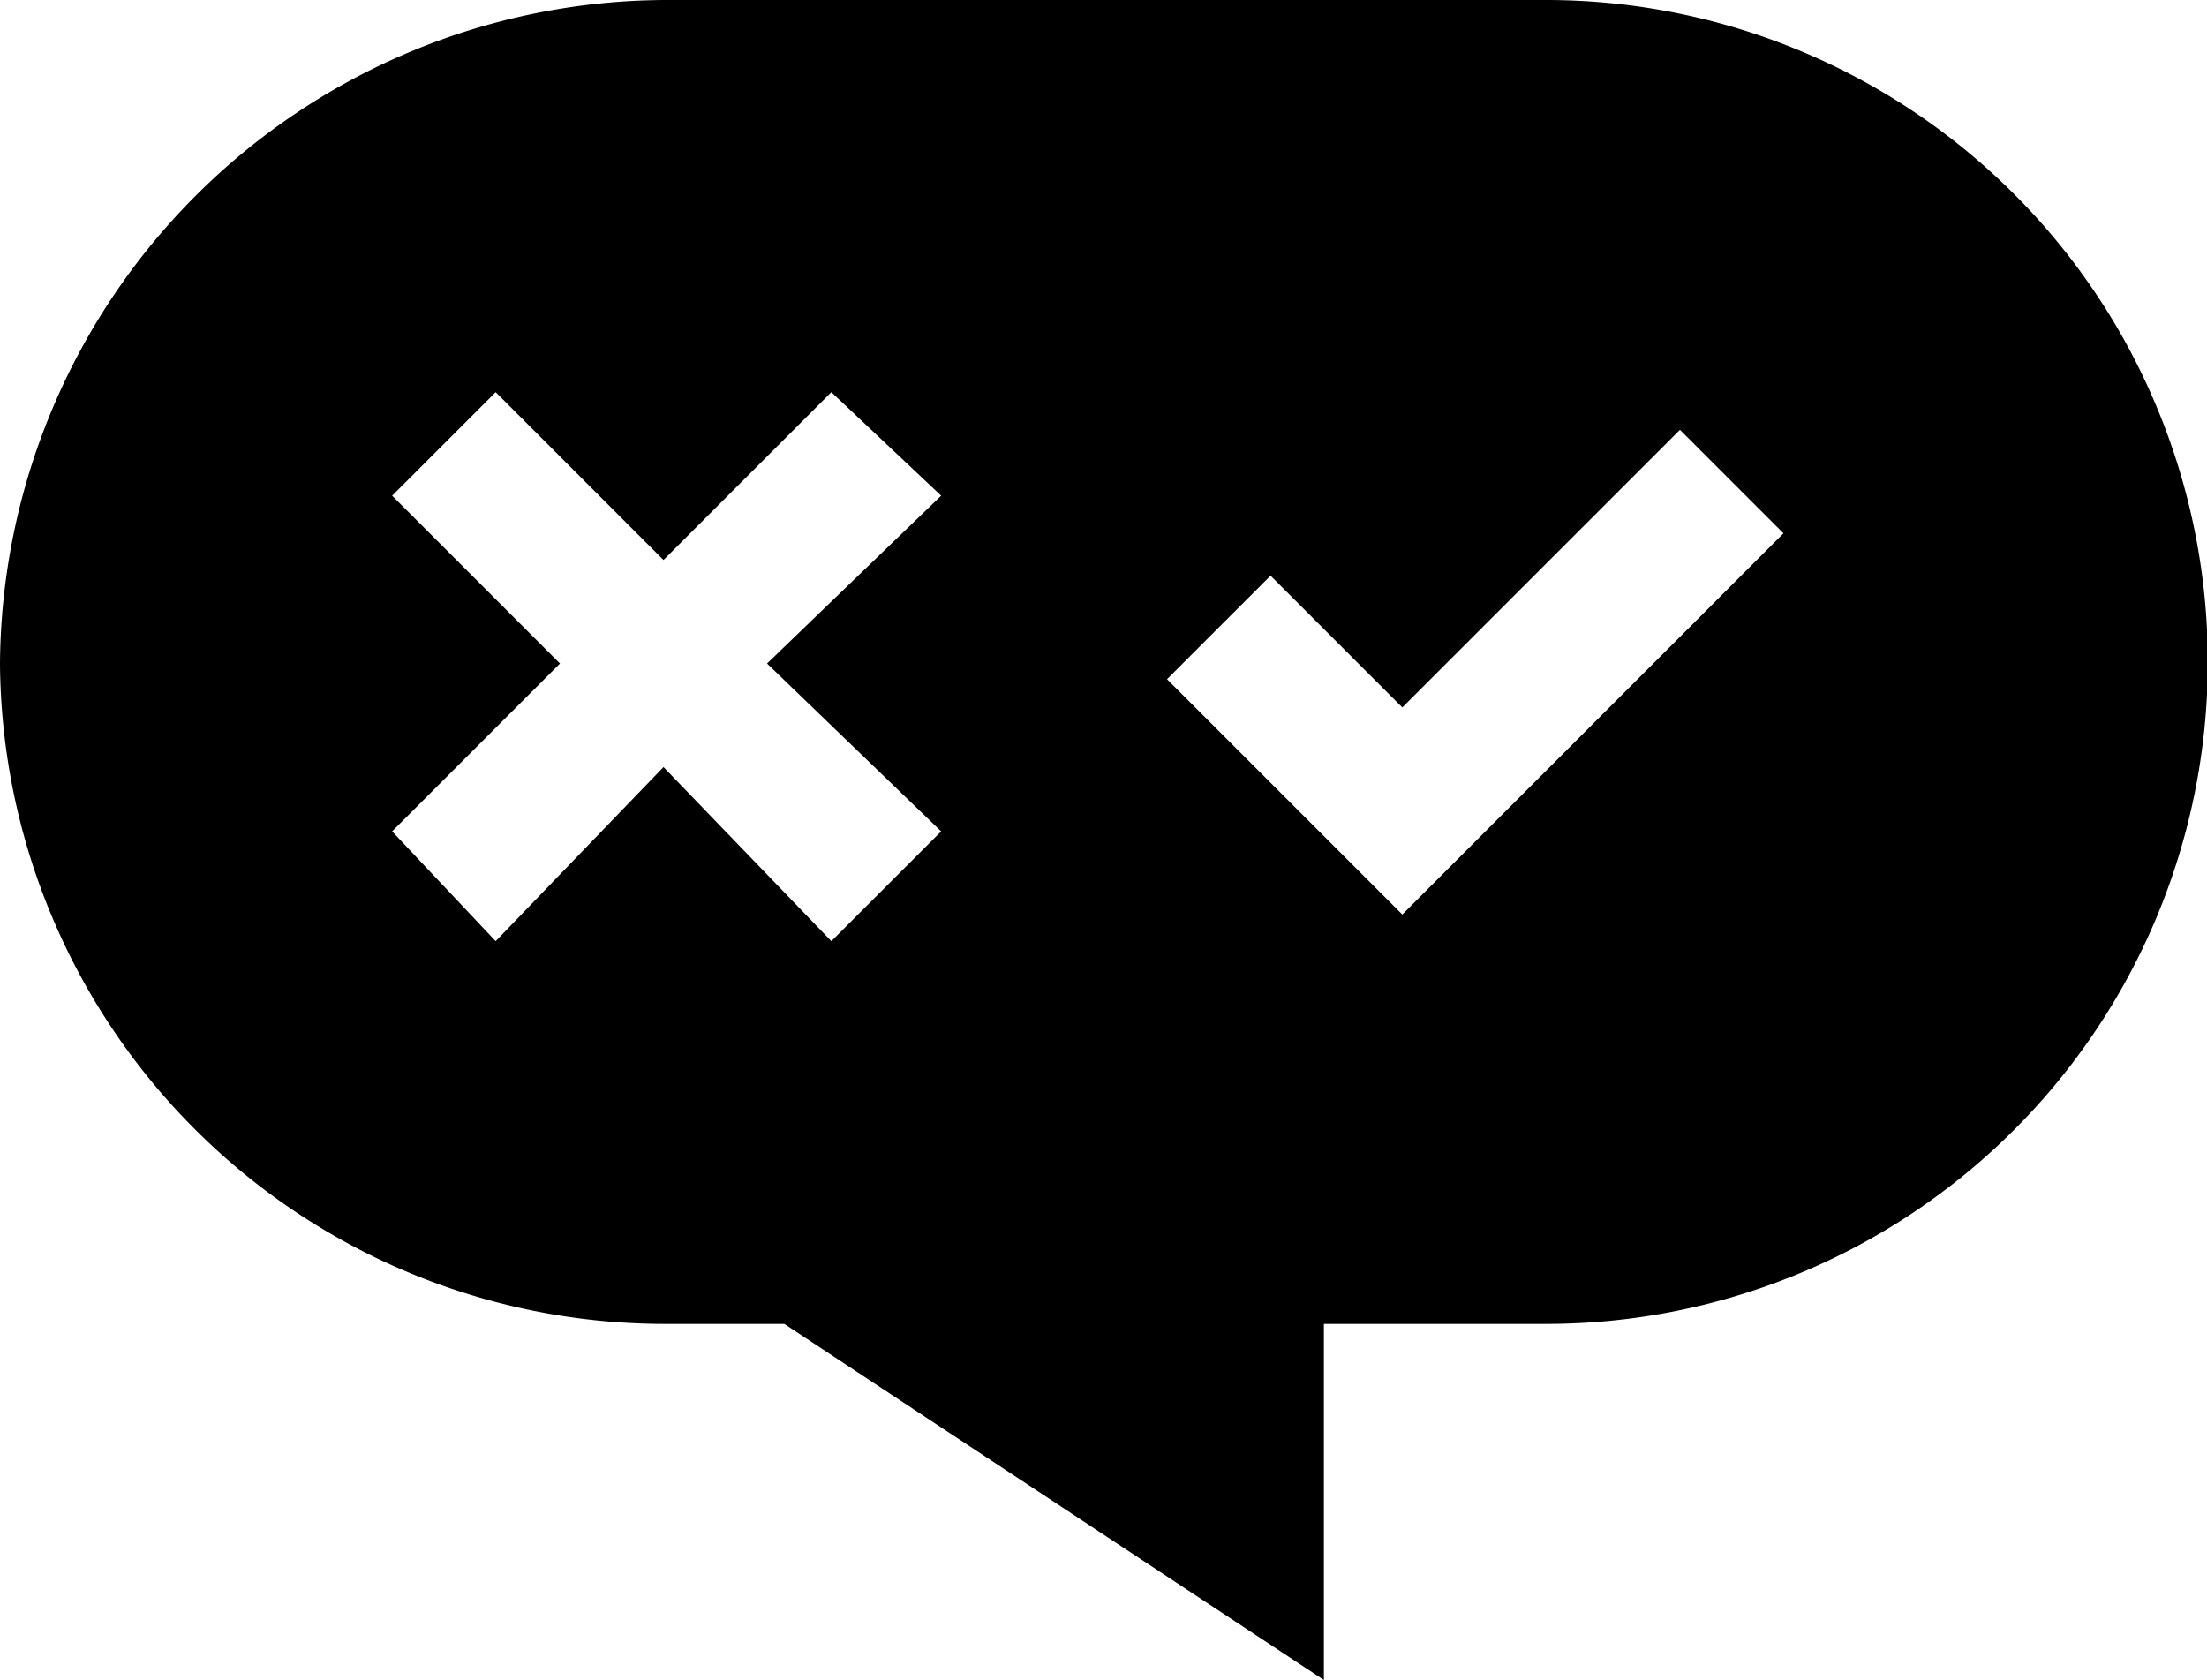 <svg xmlns="http://www.w3.org/2000/svg" viewBox="0 0 14.07 10.71">
    <title>tooltip</title>
    <g id="Layer_2" data-name="Layer 2">
        <g id="Слой_1" data-name="Слой 1">
            <path class="cls-1"
                  d="M4.23,8.44H5l3.44,2.27V8.44h1.4A4.22,4.22,0,0,0,9.87,0H4.23A4.26,4.26,0,0,0,0,4.23,4.24,4.24,0,0,0,4.23,8.44ZM8.1,3.67l.84.84,1.77-1.77.66.66L8.94,5.83l-1.5-1.5ZM2.5,3.16l.66-.66L4.23,3.57,5.3,2.5,6,3.16,4.89,4.23,6,5.3,5.3,6,4.23,4.89,3.16,6,2.5,5.3,3.57,4.23Z"/>
        </g>
    </g>
</svg>